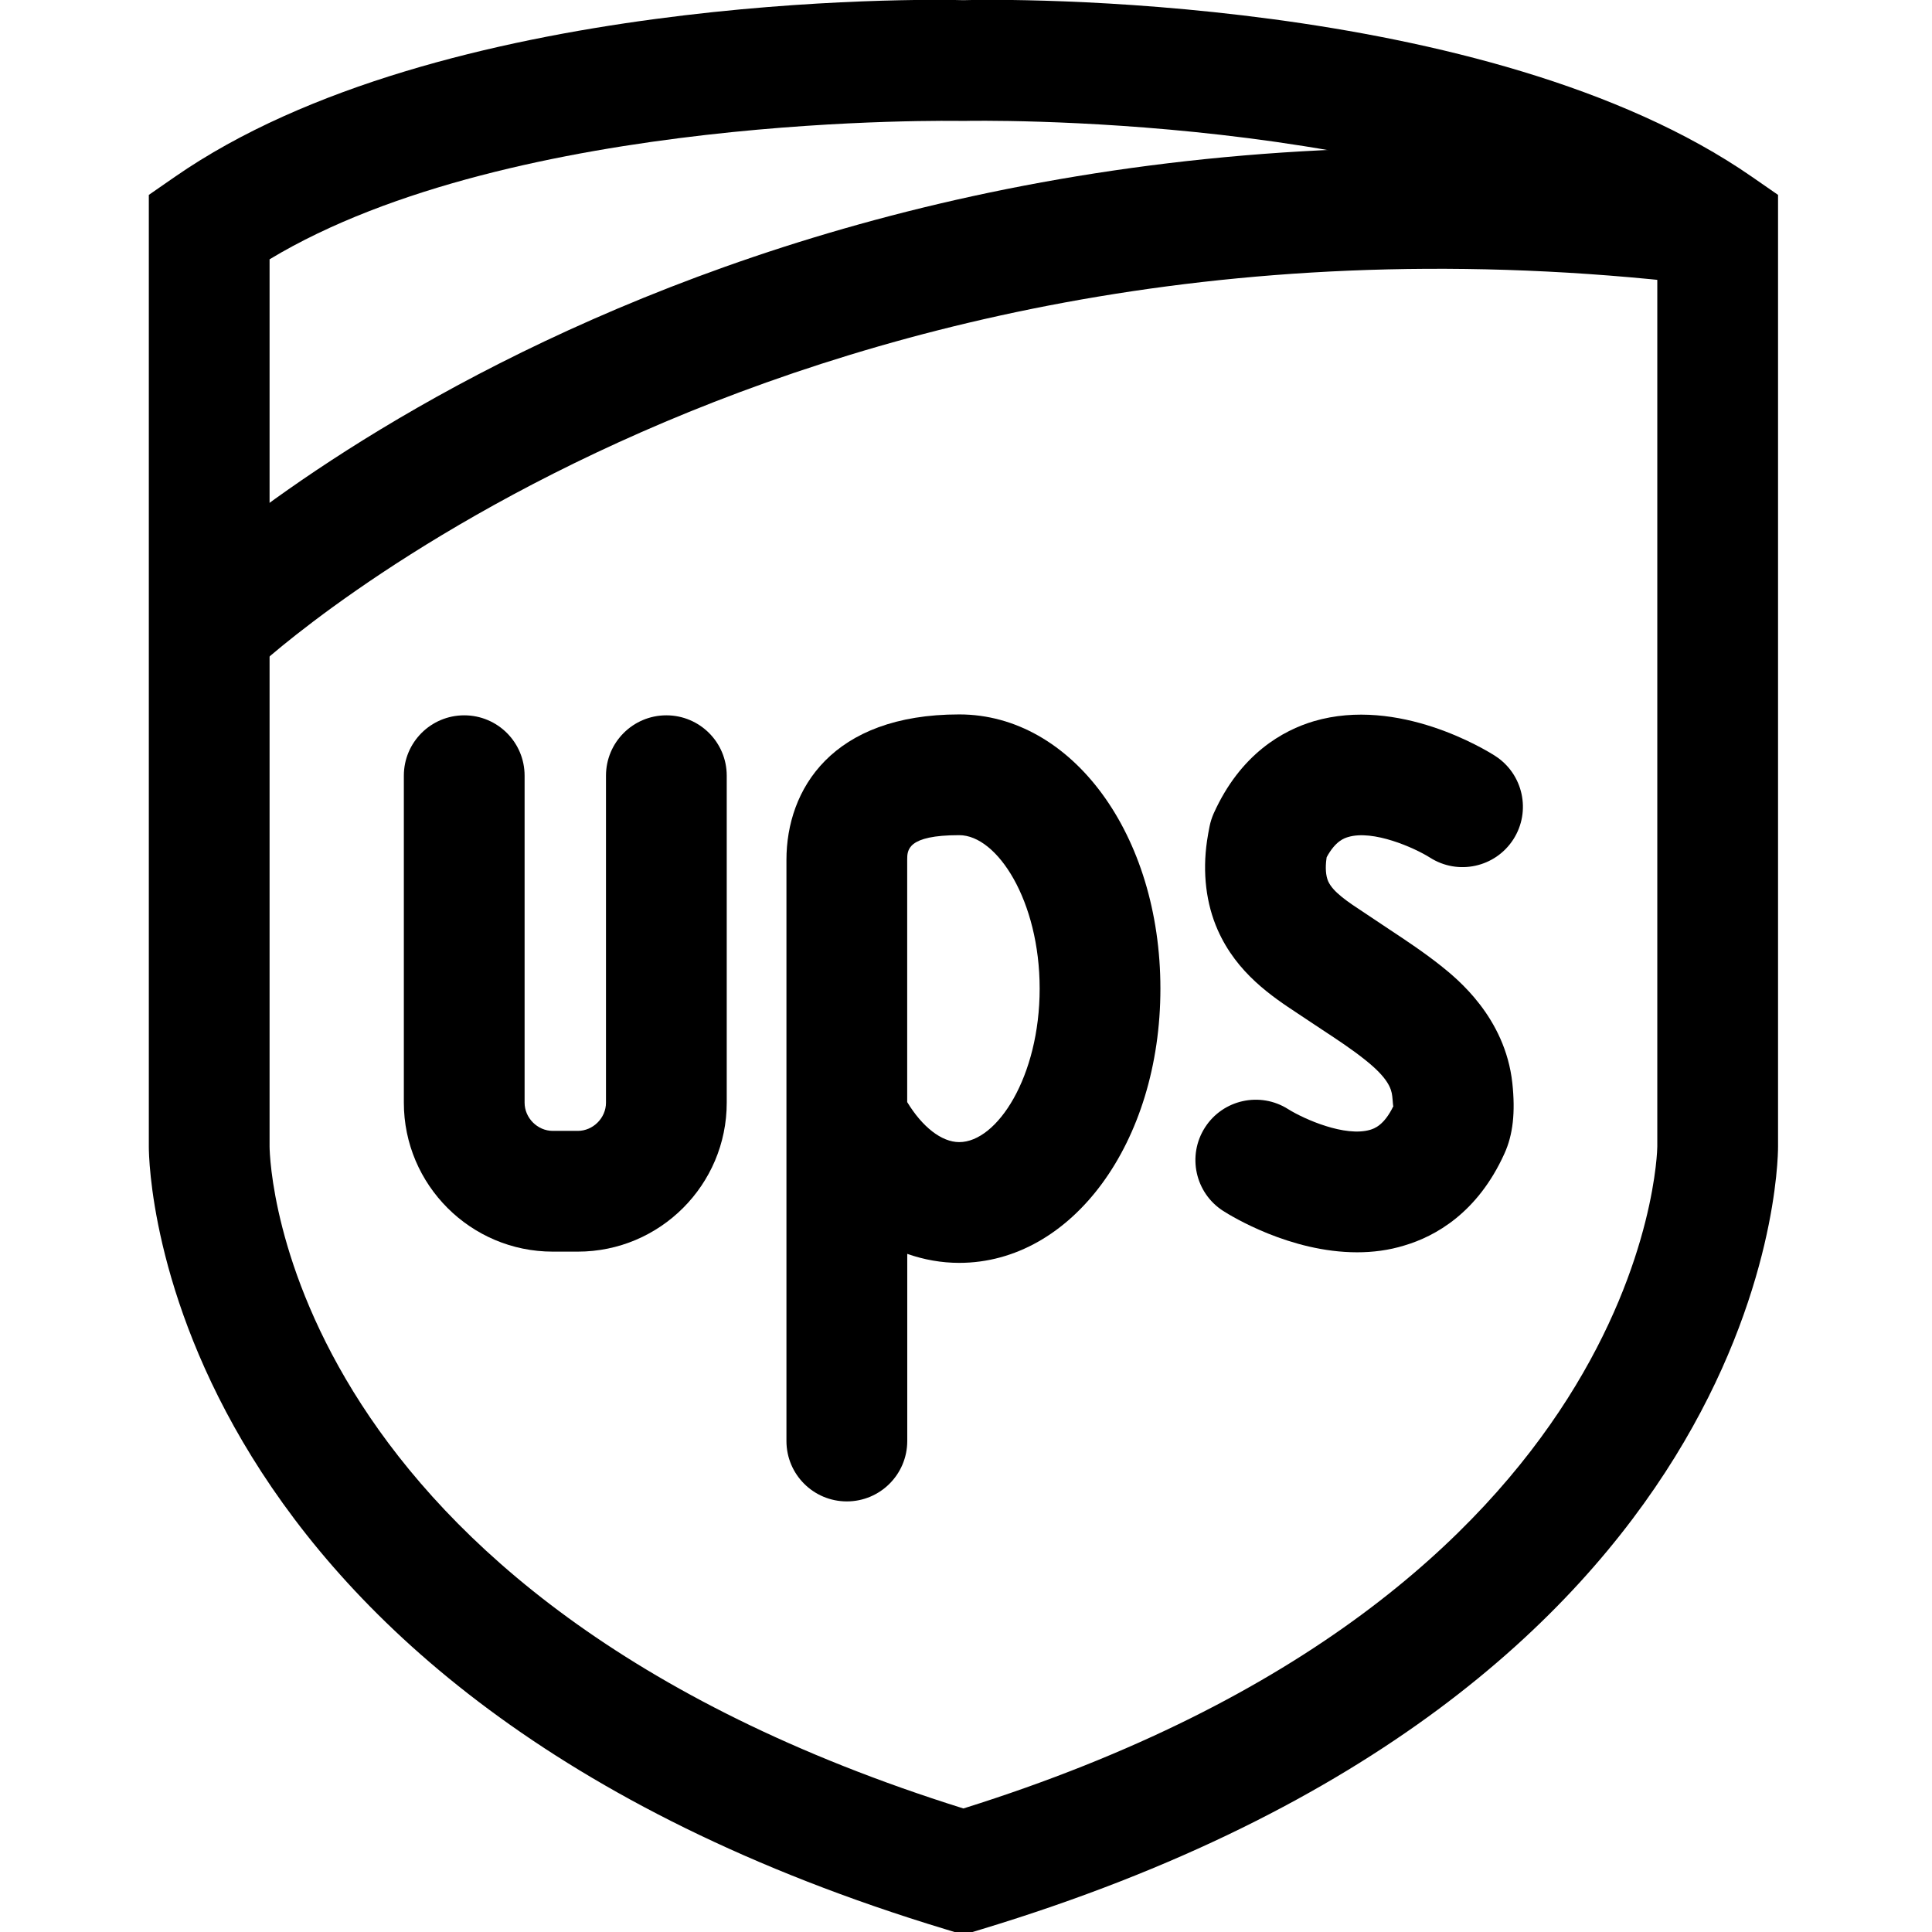 <svg xmlns="http://www.w3.org/2000/svg" viewBox="0 0 32 32"><!--! Font Icona - https://fonticona.com | License - https://fonticona.com/license | Copyright 2022 FontIcona.com --><path d="M15.958,32.045l-0.29-0.088C2.615,28.005,2.465,19.358,2.465,18.992V3.228l0.43-0.298c4.39-3.048,12.459-2.948,13.062-2.927c0.601-0.021,8.674-0.12,13.063,2.927l0.43,0.298v15.765c0,0.366-0.15,9.013-13.203,12.965L15.958,32.045z M4.465,4.295v14.697c0.004,0.299,0.221,7.43,11.492,10.962c11.36-3.562,11.493-10.888,11.493-10.962V4.295c-4.042-2.436-11.396-2.296-11.469-2.292h-0.048C15.861,2.003,8.508,1.858,4.465,4.295z"/><path d="M4.239,11.072L2.861,9.623c0.383-0.365,9.572-8.905,25.798-6.864L28.41,4.743C13.114,2.828,4.325,10.989,4.239,11.072z"/><path d="M9.57,20.731H9.156c-1.36,0-2.467-1.106-2.467-2.467v-5.416c0-0.553,0.448-1,1-1s1,0.447,1,1v5.416c0,0.253,0.214,0.467,0.467,0.467H9.57c0.253,0,0.467-0.214,0.467-0.467v-5.416c0-0.553,0.448-1,1-1s1,0.447,1,1v5.416C12.037,19.625,10.931,20.731,9.57,20.731z"/><path d="M14.026,24.868c-0.552,0-1-0.447-1-1l0-5.33c0-0.02,0-0.039,0-0.059v-4.237c0-1.165,0.752-2.409,2.862-2.409c1.869,0,3.332,1.995,3.332,4.542s-1.463,4.542-3.332,4.542c-0.295,0-0.584-0.052-0.861-0.149v3.101C15.026,24.42,14.579,24.868,14.026,24.868z M15.026,18.254c0.251,0.413,0.57,0.663,0.862,0.663c0.629,0,1.332-1.087,1.332-2.542s-0.703-2.542-1.332-2.542c-0.862,0-0.862,0.246-0.862,0.409V18.254z"/><path d="M22.478,20.742c-1.112,0-2.088-0.602-2.218-0.685c-0.465-0.298-0.6-0.917-0.302-1.382c0.297-0.464,0.914-0.599,1.378-0.304c0.265,0.166,0.942,0.465,1.359,0.342c0.063-0.02,0.228-0.069,0.384-0.393c-0.008-0.001-0.007-0.061-0.019-0.164c-0.014-0.13-0.078-0.305-0.44-0.594c-0.23-0.185-0.474-0.344-0.718-0.505l-0.405-0.269c-0.427-0.282-1.011-0.668-1.328-1.385c-0.192-0.435-0.254-0.945-0.177-1.475c0.012-0.083,0.027-0.163,0.043-0.244c0.015-0.073,0.038-0.144,0.068-0.212c0.445-0.987,1.148-1.375,1.66-1.527c1.402-0.411,2.842,0.473,3.001,0.575c0.465,0.299,0.6,0.917,0.302,1.382c-0.299,0.465-0.917,0.6-1.382,0.302c-0.261-0.164-0.941-0.465-1.355-0.34c-0.06,0.018-0.208,0.062-0.355,0.334l-0.003,0.019c-0.022,0.153-0.012,0.288,0.027,0.378c0.08,0.18,0.322,0.34,0.602,0.524l0.403,0.269c0.294,0.194,0.588,0.39,0.866,0.611c0.262,0.21,1.06,0.848,1.18,1.939c0.052,0.486,0.011,0.856-0.13,1.167c-0.444,0.984-1.147,1.373-1.658,1.524C22.999,20.71,22.734,20.742,22.478,20.742z"/></svg>